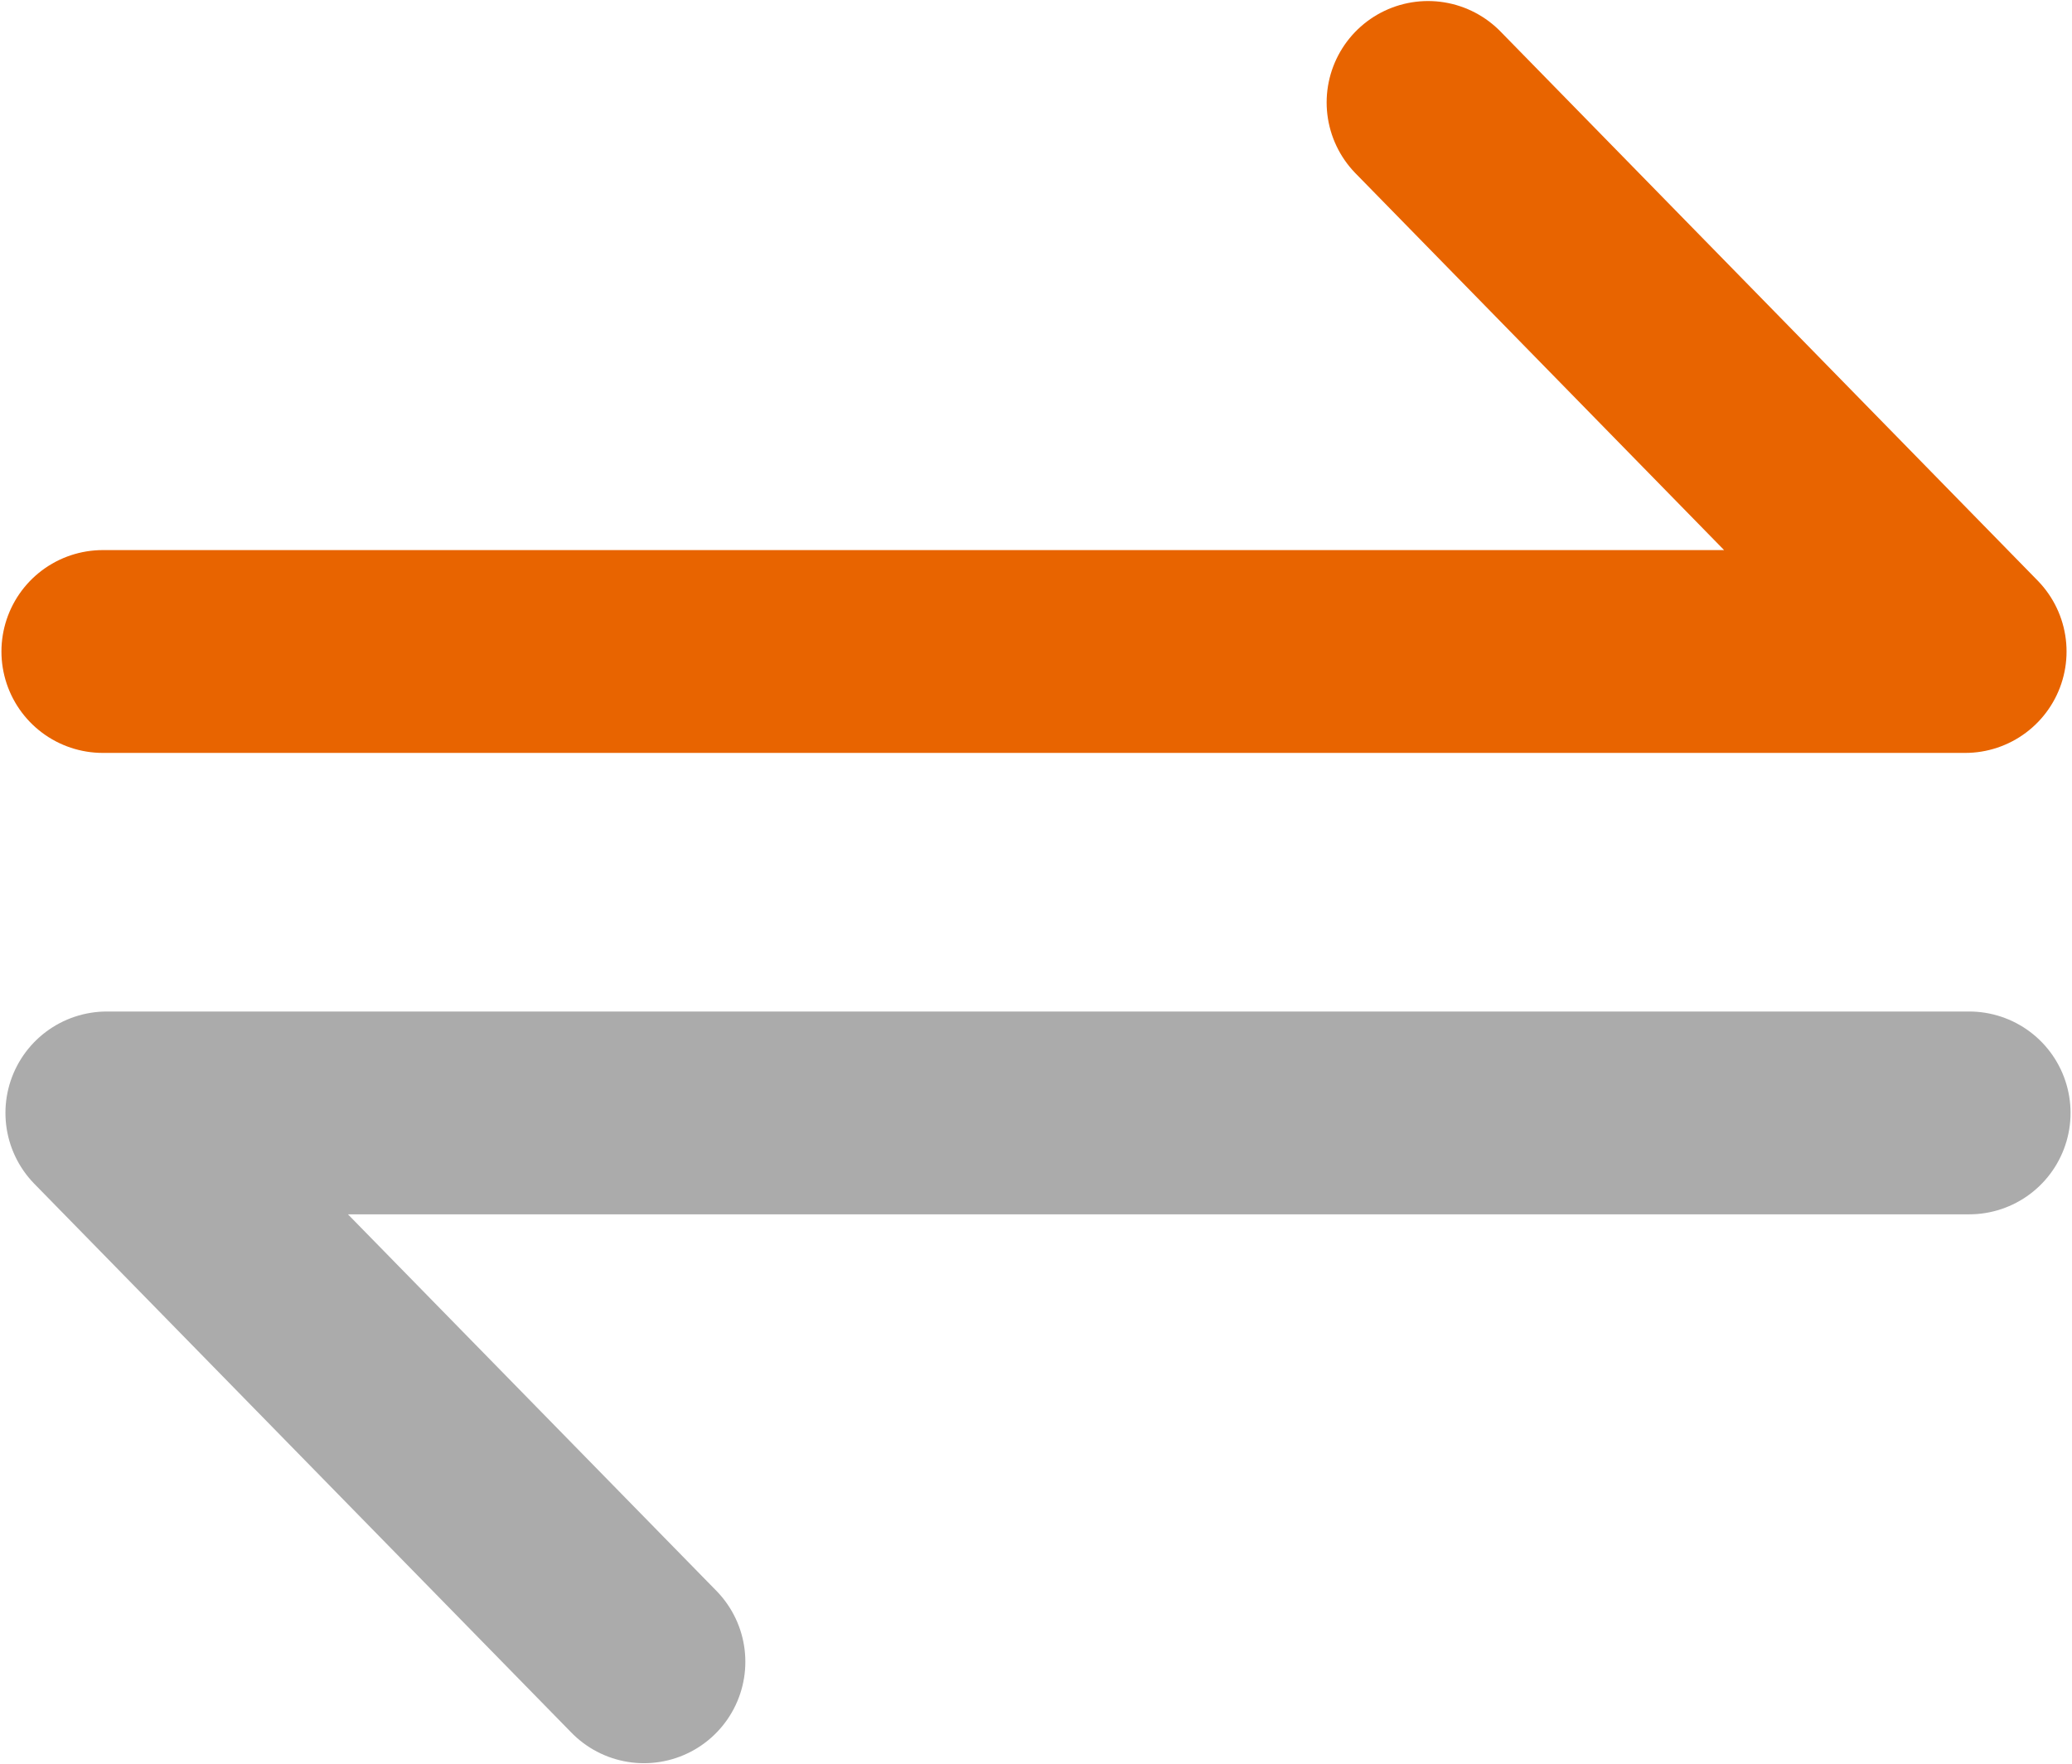<?xml version="1.0" encoding="UTF-8" standalone="no"?>
<!-- Created with Inkscape (http://www.inkscape.org/) -->

<svg
   xmlns:dc="http://purl.org/dc/elements/1.1/"
   xmlns:cc="http://creativecommons.org/ns#"
   xmlns:rdf="http://www.w3.org/1999/02/22-rdf-syntax-ns#"
   xmlns:svg="http://www.w3.org/2000/svg"
   xmlns="http://www.w3.org/2000/svg"
   xmlns:sodipodi="http://sodipodi.sourceforge.net/DTD/sodipodi-0.dtd"
   xmlns:inkscape="http://www.inkscape.org/namespaces/inkscape"
   width="70.65mm"
   height="60.145mm"
   viewBox="0 0 250.333 213.111"
   id="svg2"
   version="1.1"
   inkscape:version="0.91 r13725"
   sodipodi:docname="swap-arrows.svg">
  <defs
     id="defs4" />
  <sodipodi:namedview
     id="base"
     pagecolor="#ffffff"
     bordercolor="#666666"
     borderopacity="1.0"
     inkscape:pageopacity="0.0"
     inkscape:pageshadow="2"
     inkscape:zoom="1.4"
     inkscape:cx="45.999859"
     inkscape:cy="120.01256"
     inkscape:document-units="px"
     inkscape:current-layer="layer1"
     showgrid="false"
     fit-margin-top="0"
     fit-margin-left="0"
     fit-margin-right="0"
     fit-margin-bottom="0"
     inkscape:window-width="1855"
     inkscape:window-height="1056"
     inkscape:window-x="65"
     inkscape:window-y="24"
     inkscape:window-maximized="1" />
  <g
     inkscape:label="Layer 1"
     inkscape:groupmode="layer"
     id="layer1"
     transform="translate(-245.093,-345.934)">
    <path
       style="fill:none;fill-rule:evenodd;stroke:#e86400;stroke-width:24.5;stroke-linecap:round;stroke-linejoin:round;stroke-miterlimit:4;stroke-dasharray:none;stroke-opacity:1"
       d="m 257.517,424.632 225.001,0 -64.894,-66.323"
       id="path3336"
       inkscape:connector-curvature="0"
       sodipodi:nodetypes="ccc" />
    <path
       style="fill:none;fill-rule:evenodd;stroke:#000000;stroke-width:24.5;stroke-linecap:round;stroke-linejoin:round;stroke-miterlimit:4;stroke-dasharray:none;stroke-opacity:0.332"
       d="m 483.001,480.37 -225.001,0 64.894,66.3"
       id="path3336-3"
       inkscape:connector-curvature="0"
       sodipodi:nodetypes="ccc" />
  </g>
</svg>
